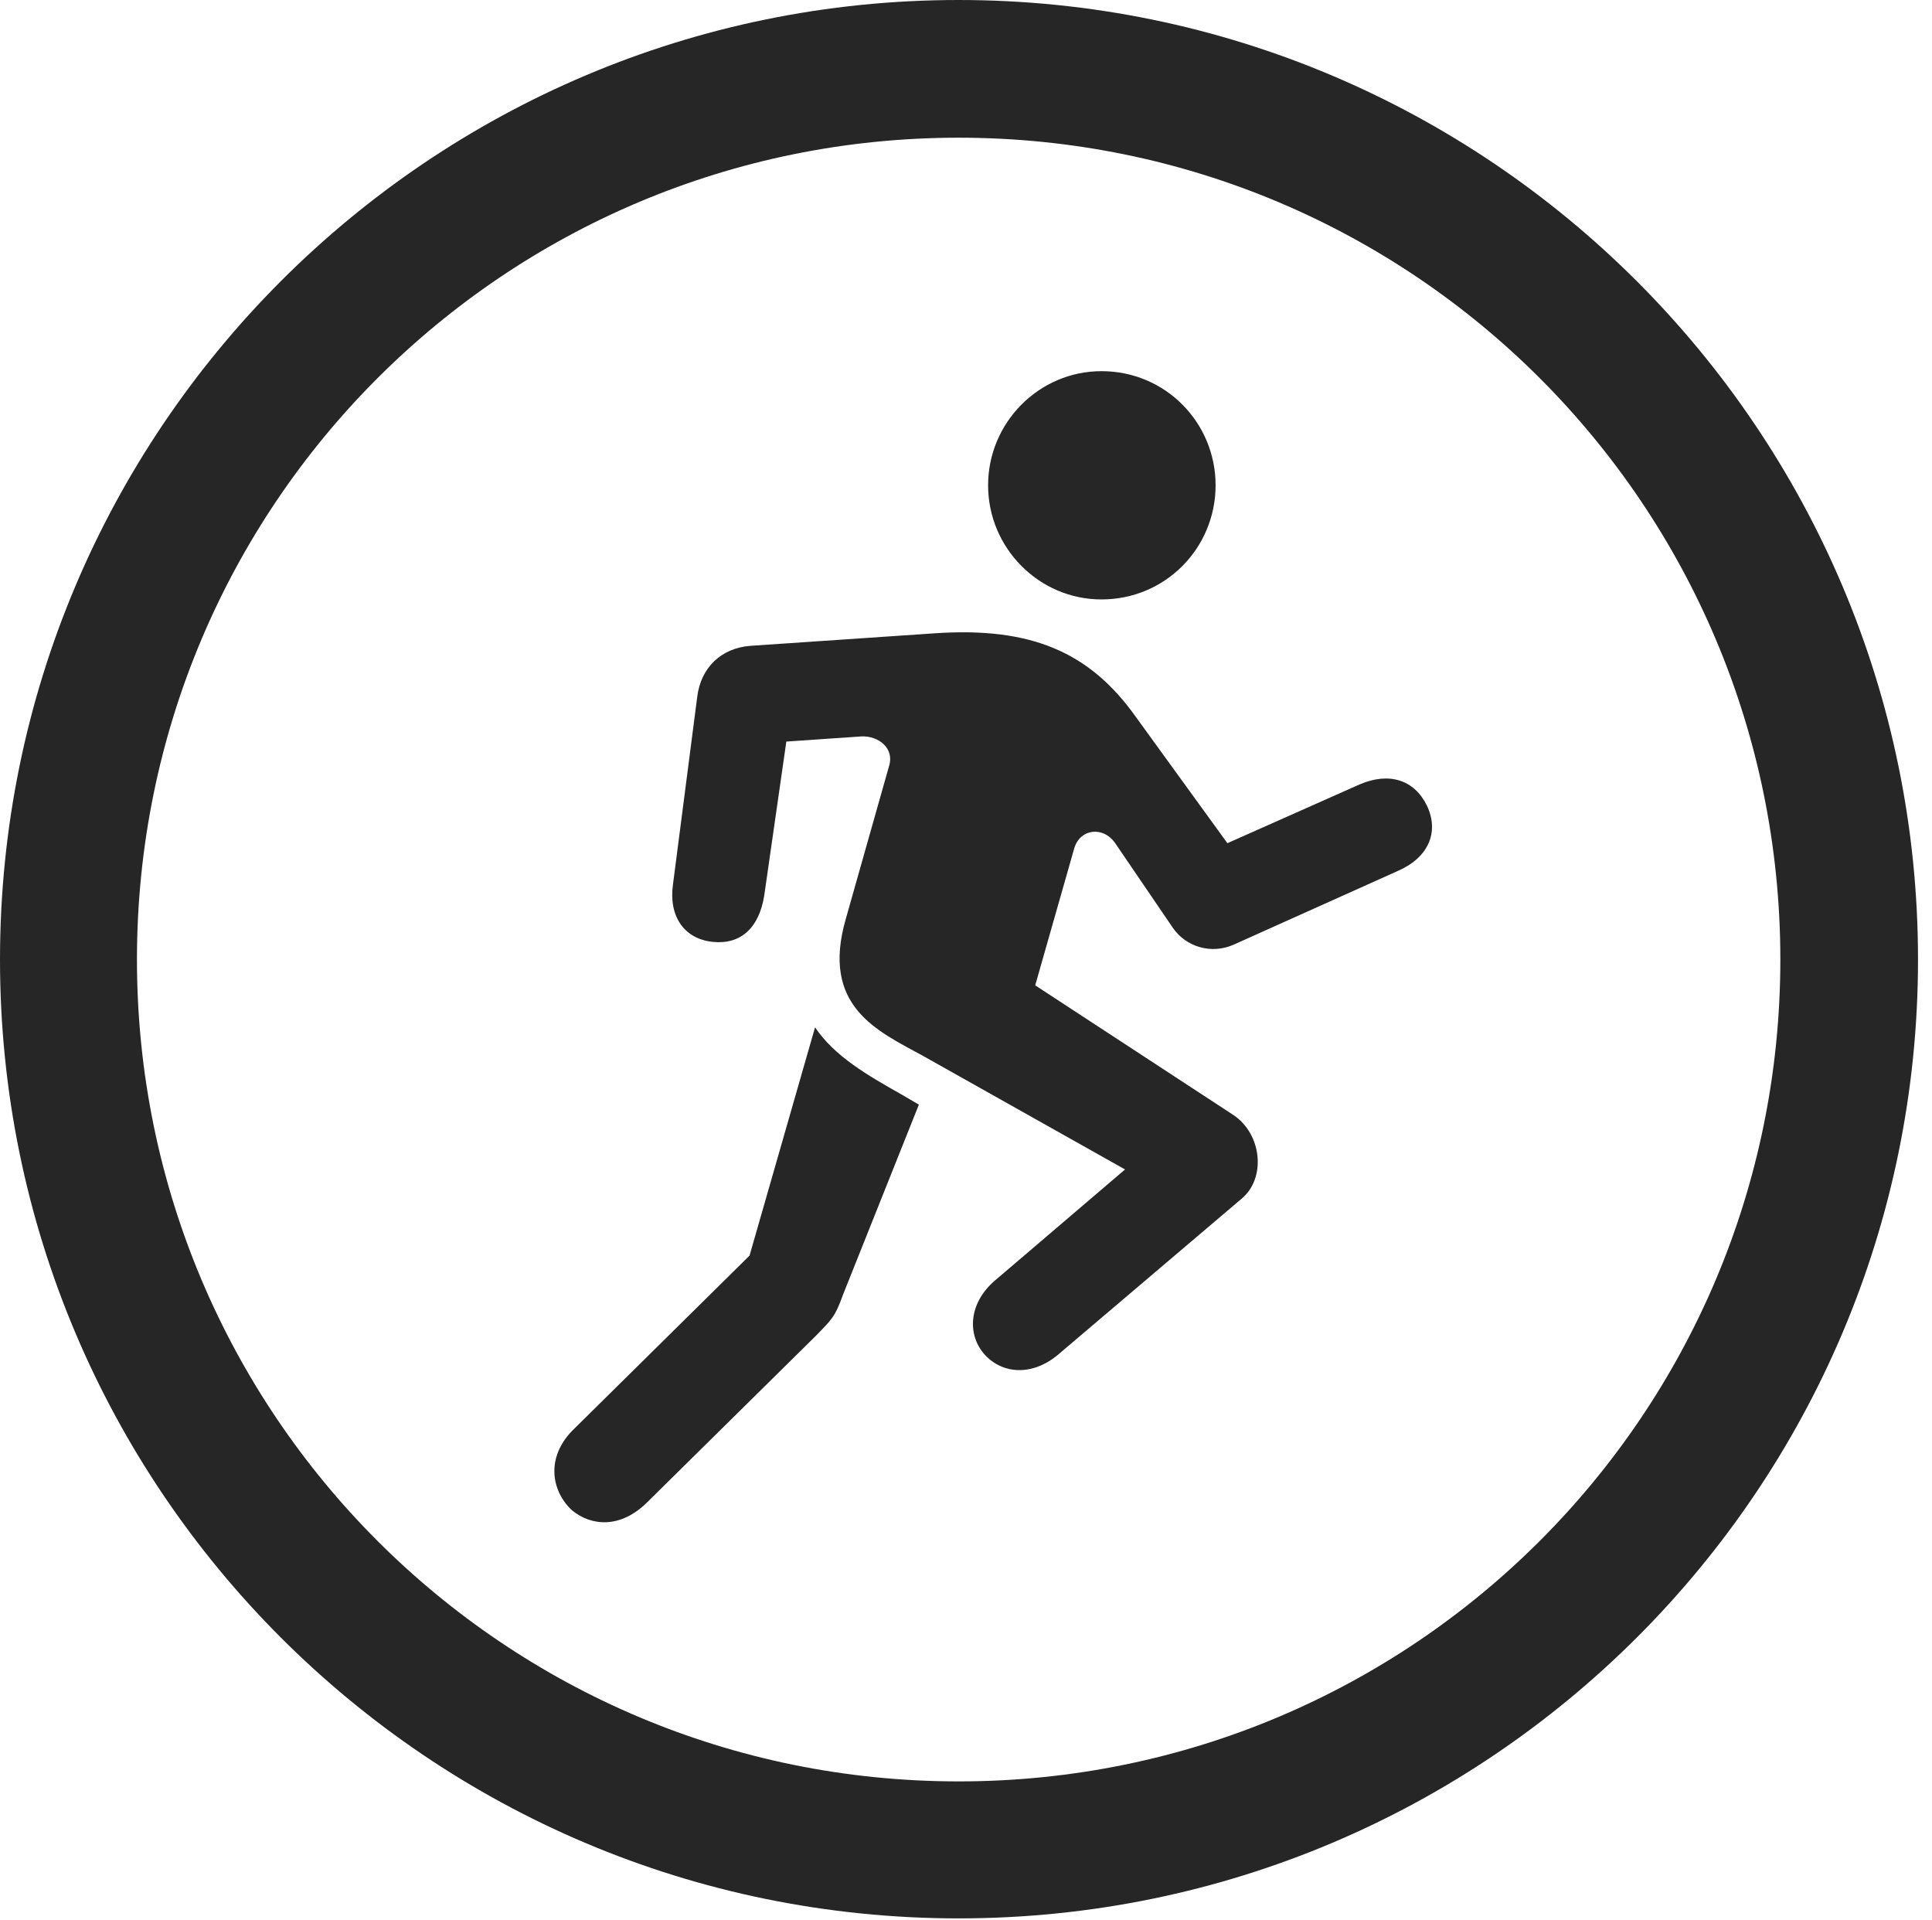 <?xml version="1.0" encoding="UTF-8"?>
<!--Generator: Apple Native CoreSVG 326-->
<!DOCTYPE svg
PUBLIC "-//W3C//DTD SVG 1.1//EN"
       "http://www.w3.org/Graphics/SVG/1.1/DTD/svg11.dtd">
<svg version="1.1" xmlns="http://www.w3.org/2000/svg" xmlns:xlink="http://www.w3.org/1999/xlink" viewBox="0 0 51.25 50.918">
 <g>
  <rect height="50.918" opacity="0" width="51.25" x="0" y="0"/>
  <path d="M25.43 50.879C39.473 50.879 50.879 39.492 50.879 25.449C50.879 11.406 39.473 0 25.43 0C11.387 0 0 11.406 0 25.449C0 39.492 11.387 50.879 25.43 50.879ZM25.43 47.246C13.379 47.246 3.633 37.5 3.633 25.449C3.633 13.398 13.379 3.652 25.43 3.652C37.48 3.652 47.227 13.398 47.227 25.449C47.227 37.5 37.48 47.246 25.43 47.246Z" fill="black" fill-opacity="0.85"/>
  <path d="M29.219 15.898C30.918 15.898 32.246 14.531 32.246 12.871C32.246 11.211 30.918 9.844 29.219 9.844C27.559 9.844 26.211 11.211 26.211 12.871C26.211 14.531 27.559 15.898 29.219 15.898ZM24.492 28.008L29.844 31.016L26.367 33.984C25.684 34.59 25.664 35.41 26.113 35.918C26.582 36.445 27.402 36.523 28.125 35.879L32.93 31.797C33.594 31.25 33.477 30.078 32.715 29.57L27.461 26.133L28.496 22.5C28.652 21.973 29.258 21.914 29.57 22.344L31.113 24.609C31.465 25.117 32.129 25.312 32.715 25.059L37.109 23.086C37.891 22.734 38.184 22.07 37.852 21.367C37.52 20.684 36.855 20.469 36.074 20.801L32.559 22.363L30.137 19.023C28.906 17.285 27.344 16.621 24.785 16.797L19.902 17.129C19.141 17.188 18.594 17.695 18.496 18.477L17.852 23.457C17.734 24.297 18.145 24.902 18.906 24.98C19.648 25.059 20.137 24.609 20.273 23.75L20.859 19.668L22.852 19.531C23.301 19.512 23.75 19.844 23.574 20.352L22.441 24.355C21.758 26.699 23.281 27.344 24.492 28.008ZM15.176 40.059C15.703 40.488 16.465 40.527 17.148 39.863L21.68 35.391C22.051 35 22.148 34.941 22.363 34.336L24.375 29.297L23.906 29.023C23.008 28.516 22.129 28.008 21.621 27.246L19.883 33.301L15.176 37.949C14.492 38.652 14.609 39.531 15.176 40.059Z" fill="black" fill-opacity="0.85"/>
 </g>
</svg>
